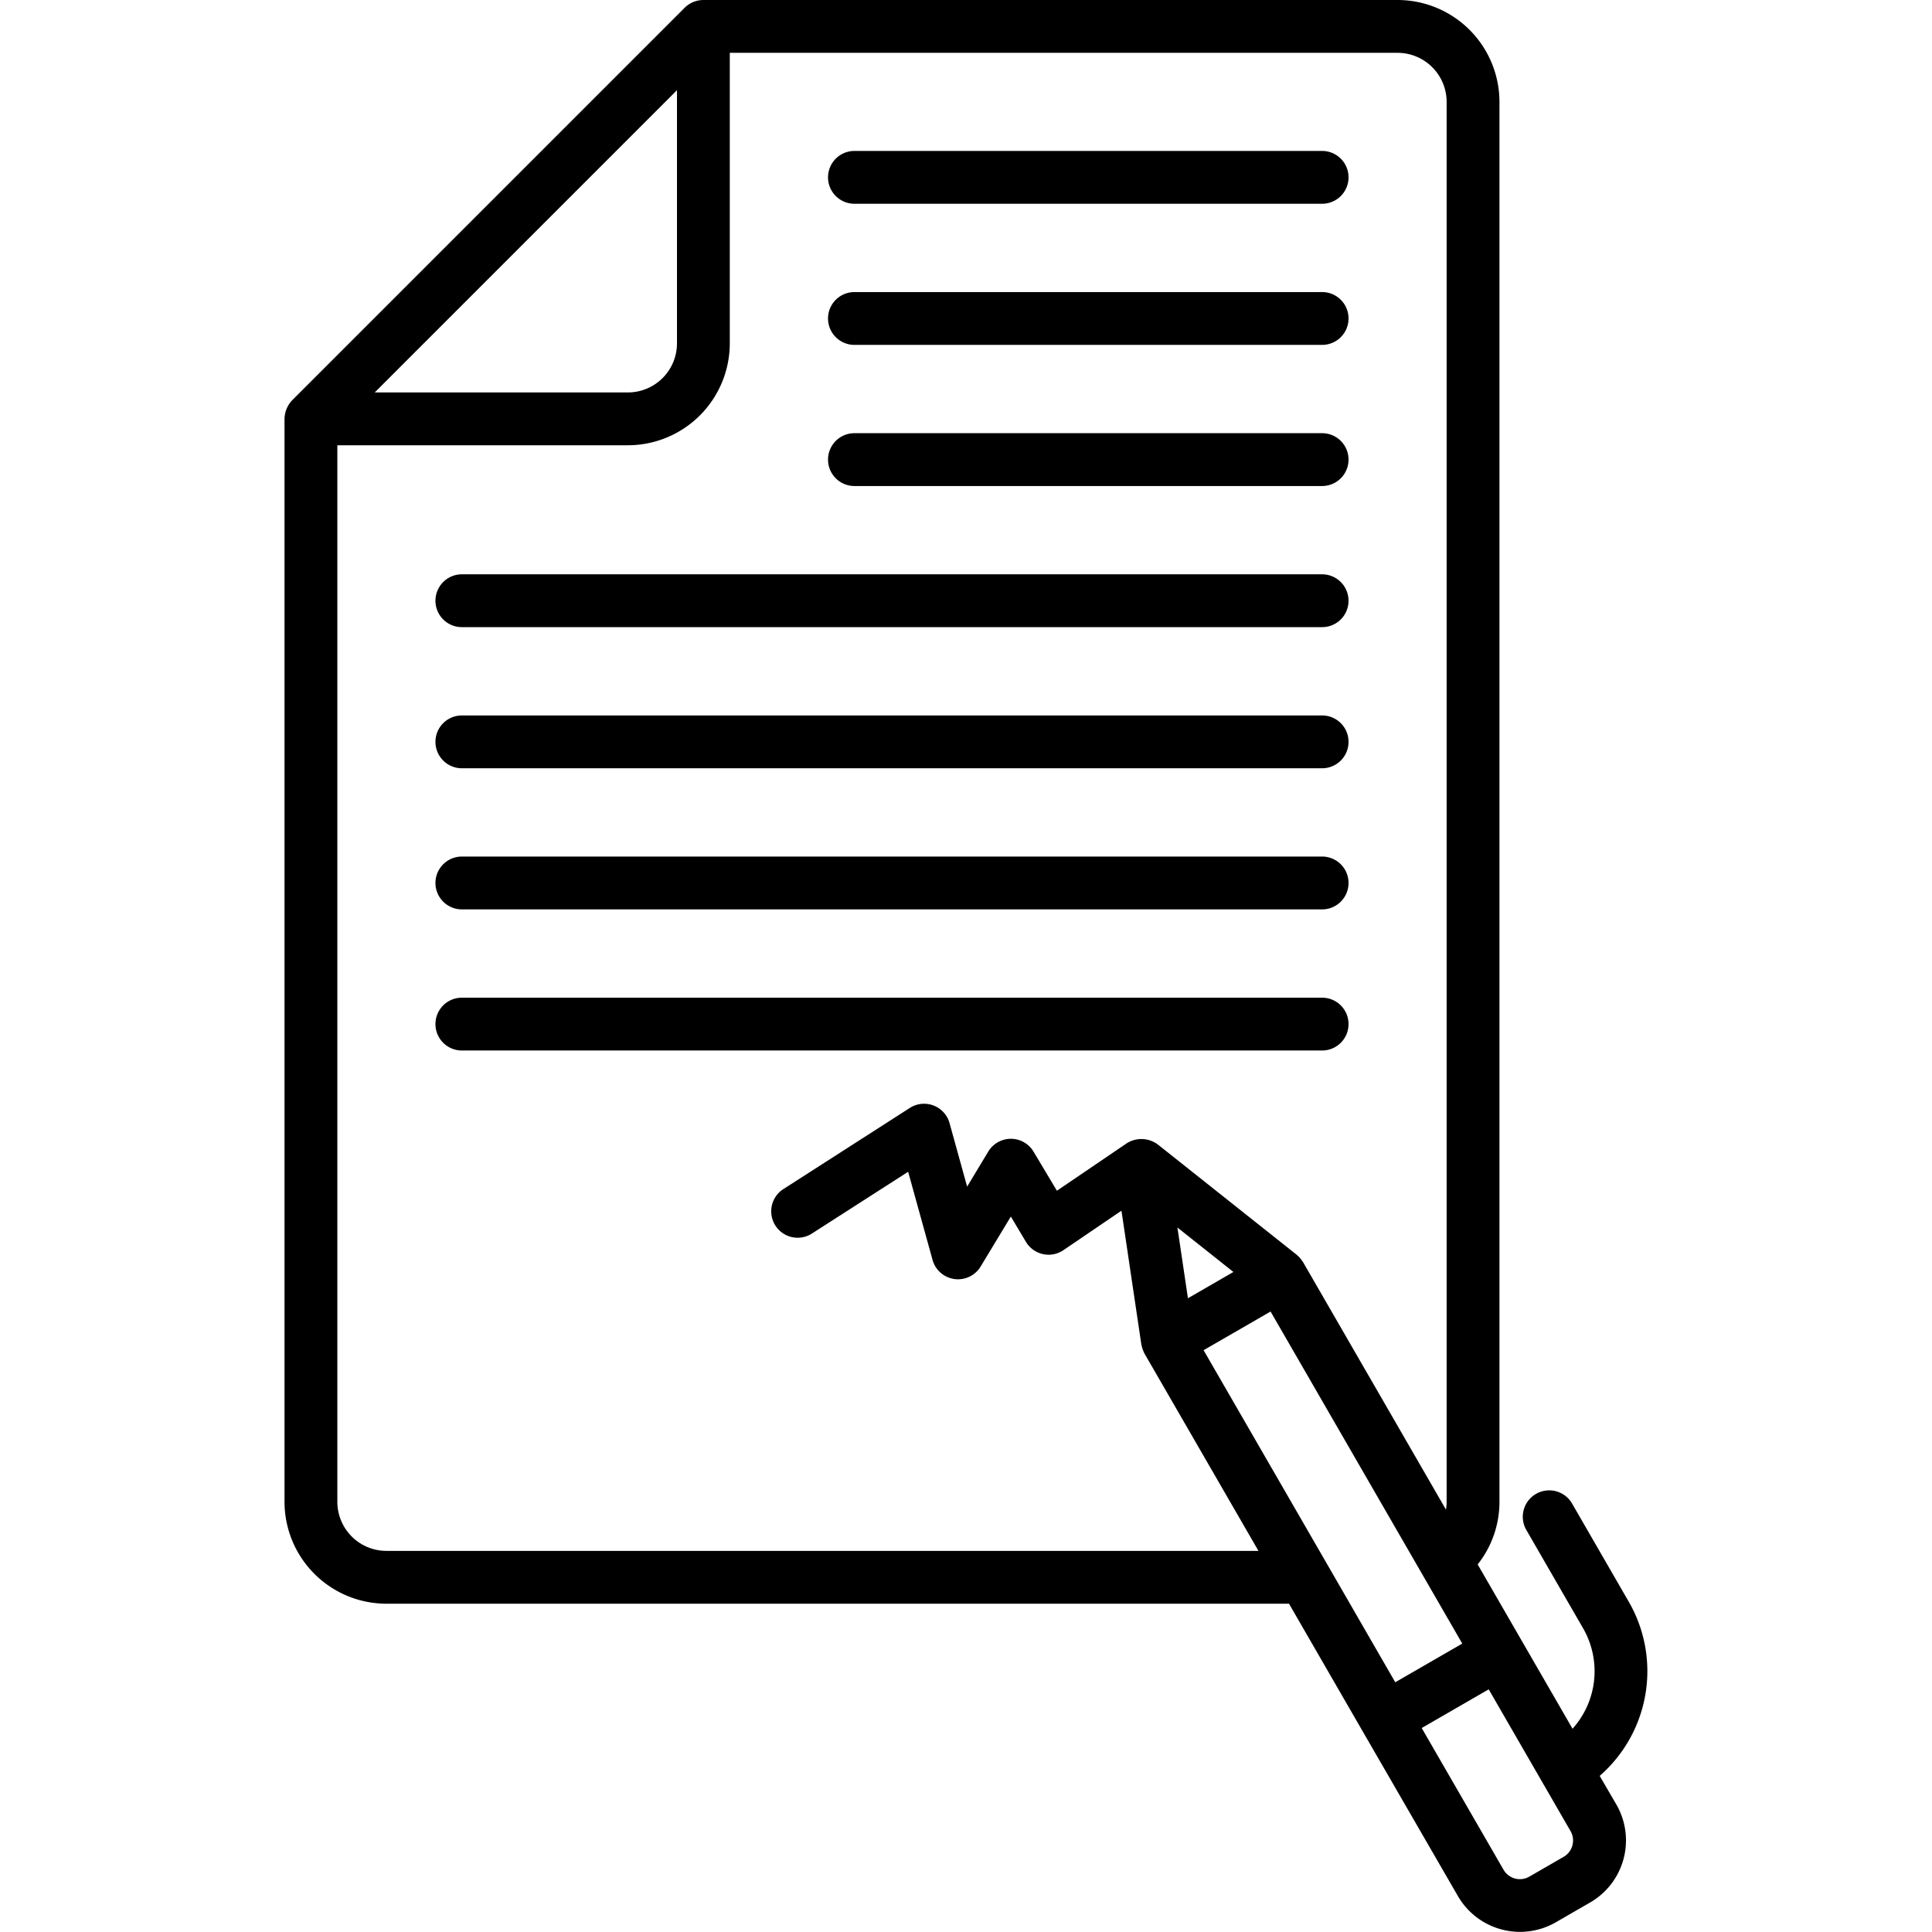 <?xml version="1.0"?>
<svg xmlns="http://www.w3.org/2000/svg" width="512" height="512" viewBox="0 0 128 128"><g><path d="M56.609,13.5H87.594a1.75,1.75,0,0,0,0-3.5H56.609a1.75,1.75,0,0,0,0,3.5Z"/><path d="M56.609,22.85H87.594a1.75,1.75,0,0,0,0-3.5H56.609a1.75,1.75,0,0,0,0,3.5Z"/><path d="M56.609,32.2H87.594a1.75,1.75,0,1,0,0-3.5H56.609a1.75,1.75,0,0,0,0,3.5Z"/><path d="M30.6,41.55H87.594a1.75,1.75,0,0,0,0-3.5H30.6a1.75,1.75,0,0,0,0,3.5Z"/><path d="M30.6,50.9H87.594a1.75,1.75,0,0,0,0-3.5H30.6a1.75,1.75,0,0,0,0,3.5Z"/><path d="M30.6,60.249H87.594a1.75,1.75,0,0,0,0-3.5H30.6a1.75,1.75,0,1,0,0,3.5Z"/><path d="M89.344,67.849a1.75,1.75,0,0,0-1.75-1.75H30.6a1.75,1.75,0,0,0,0,3.5H87.594A1.751,1.751,0,0,0,89.344,67.849Z"/><path d="M105.983,117.657a9.2,9.2,0,0,0,1.933-11.527l-3.767-6.525a1.75,1.75,0,0,0-3.031,1.75l3.767,6.525a5.7,5.7,0,0,1-.7,6.653l-3.391-5.873v0h0L97.9,103.648A6.666,6.666,0,0,0,99.343,99.5V6.75A6.758,6.758,0,0,0,92.593,0H46.6a1.766,1.766,0,0,0-1.238.513l-26,26a1.845,1.845,0,0,0-.512,1.237V99.5a6.757,6.757,0,0,0,6.75,6.75H85.4l4.889,8.468v0h0l6.3,10.9a4.753,4.753,0,0,0,6.488,1.738l2.274-1.312a4.749,4.749,0,0,0,1.738-6.488Zm-18.06-14.031h0L79.741,89.454l2.219-1.281,2.219-1.281,12.7,22-4.439,2.562Zm-9.916-22.3,3.71,2.946-1.507.87-1.506.87ZM34.839,15.987,44.852,5.975V22.75A3.254,3.254,0,0,1,41.6,26H24.827ZM83.376,102.75H25.6a3.254,3.254,0,0,1-3.25-3.25v-70H41.6a6.758,6.758,0,0,0,6.75-6.75V3.5H92.593a3.254,3.254,0,0,1,3.25,3.25V99.5a3.089,3.089,0,0,1-.043.519L86.335,83.626a2.214,2.214,0,0,0-.46-.522l-9.162-7.275a1.816,1.816,0,0,0-2.072-.077l-4.618,3.137L68.475,76.3a1.75,1.75,0,0,0-1.5-.852h0a1.75,1.75,0,0,0-1.5.847l-1.4,2.322-1.165-4.207a1.75,1.75,0,0,0-2.632-1.006L51.9,78.78a1.75,1.75,0,0,0,1.891,2.946l6.376-4.093,1.617,5.84a1.748,1.748,0,0,0,1.449,1.266,1.6,1.6,0,0,0,.238.017,1.749,1.749,0,0,0,1.5-.847l2-3.31,1,1.677a1.748,1.748,0,0,0,2.485.549L74.3,80.212l1.31,8.817a2.419,2.419,0,0,0,.222.66Zm20.8,19.511a1.245,1.245,0,0,1-.582.759l-2.273,1.312a1.252,1.252,0,0,1-1.708-.457l-5.421-9.389,4.439-2.562,5.42,9.389A1.242,1.242,0,0,1,104.177,122.261Z"/></g></svg>
